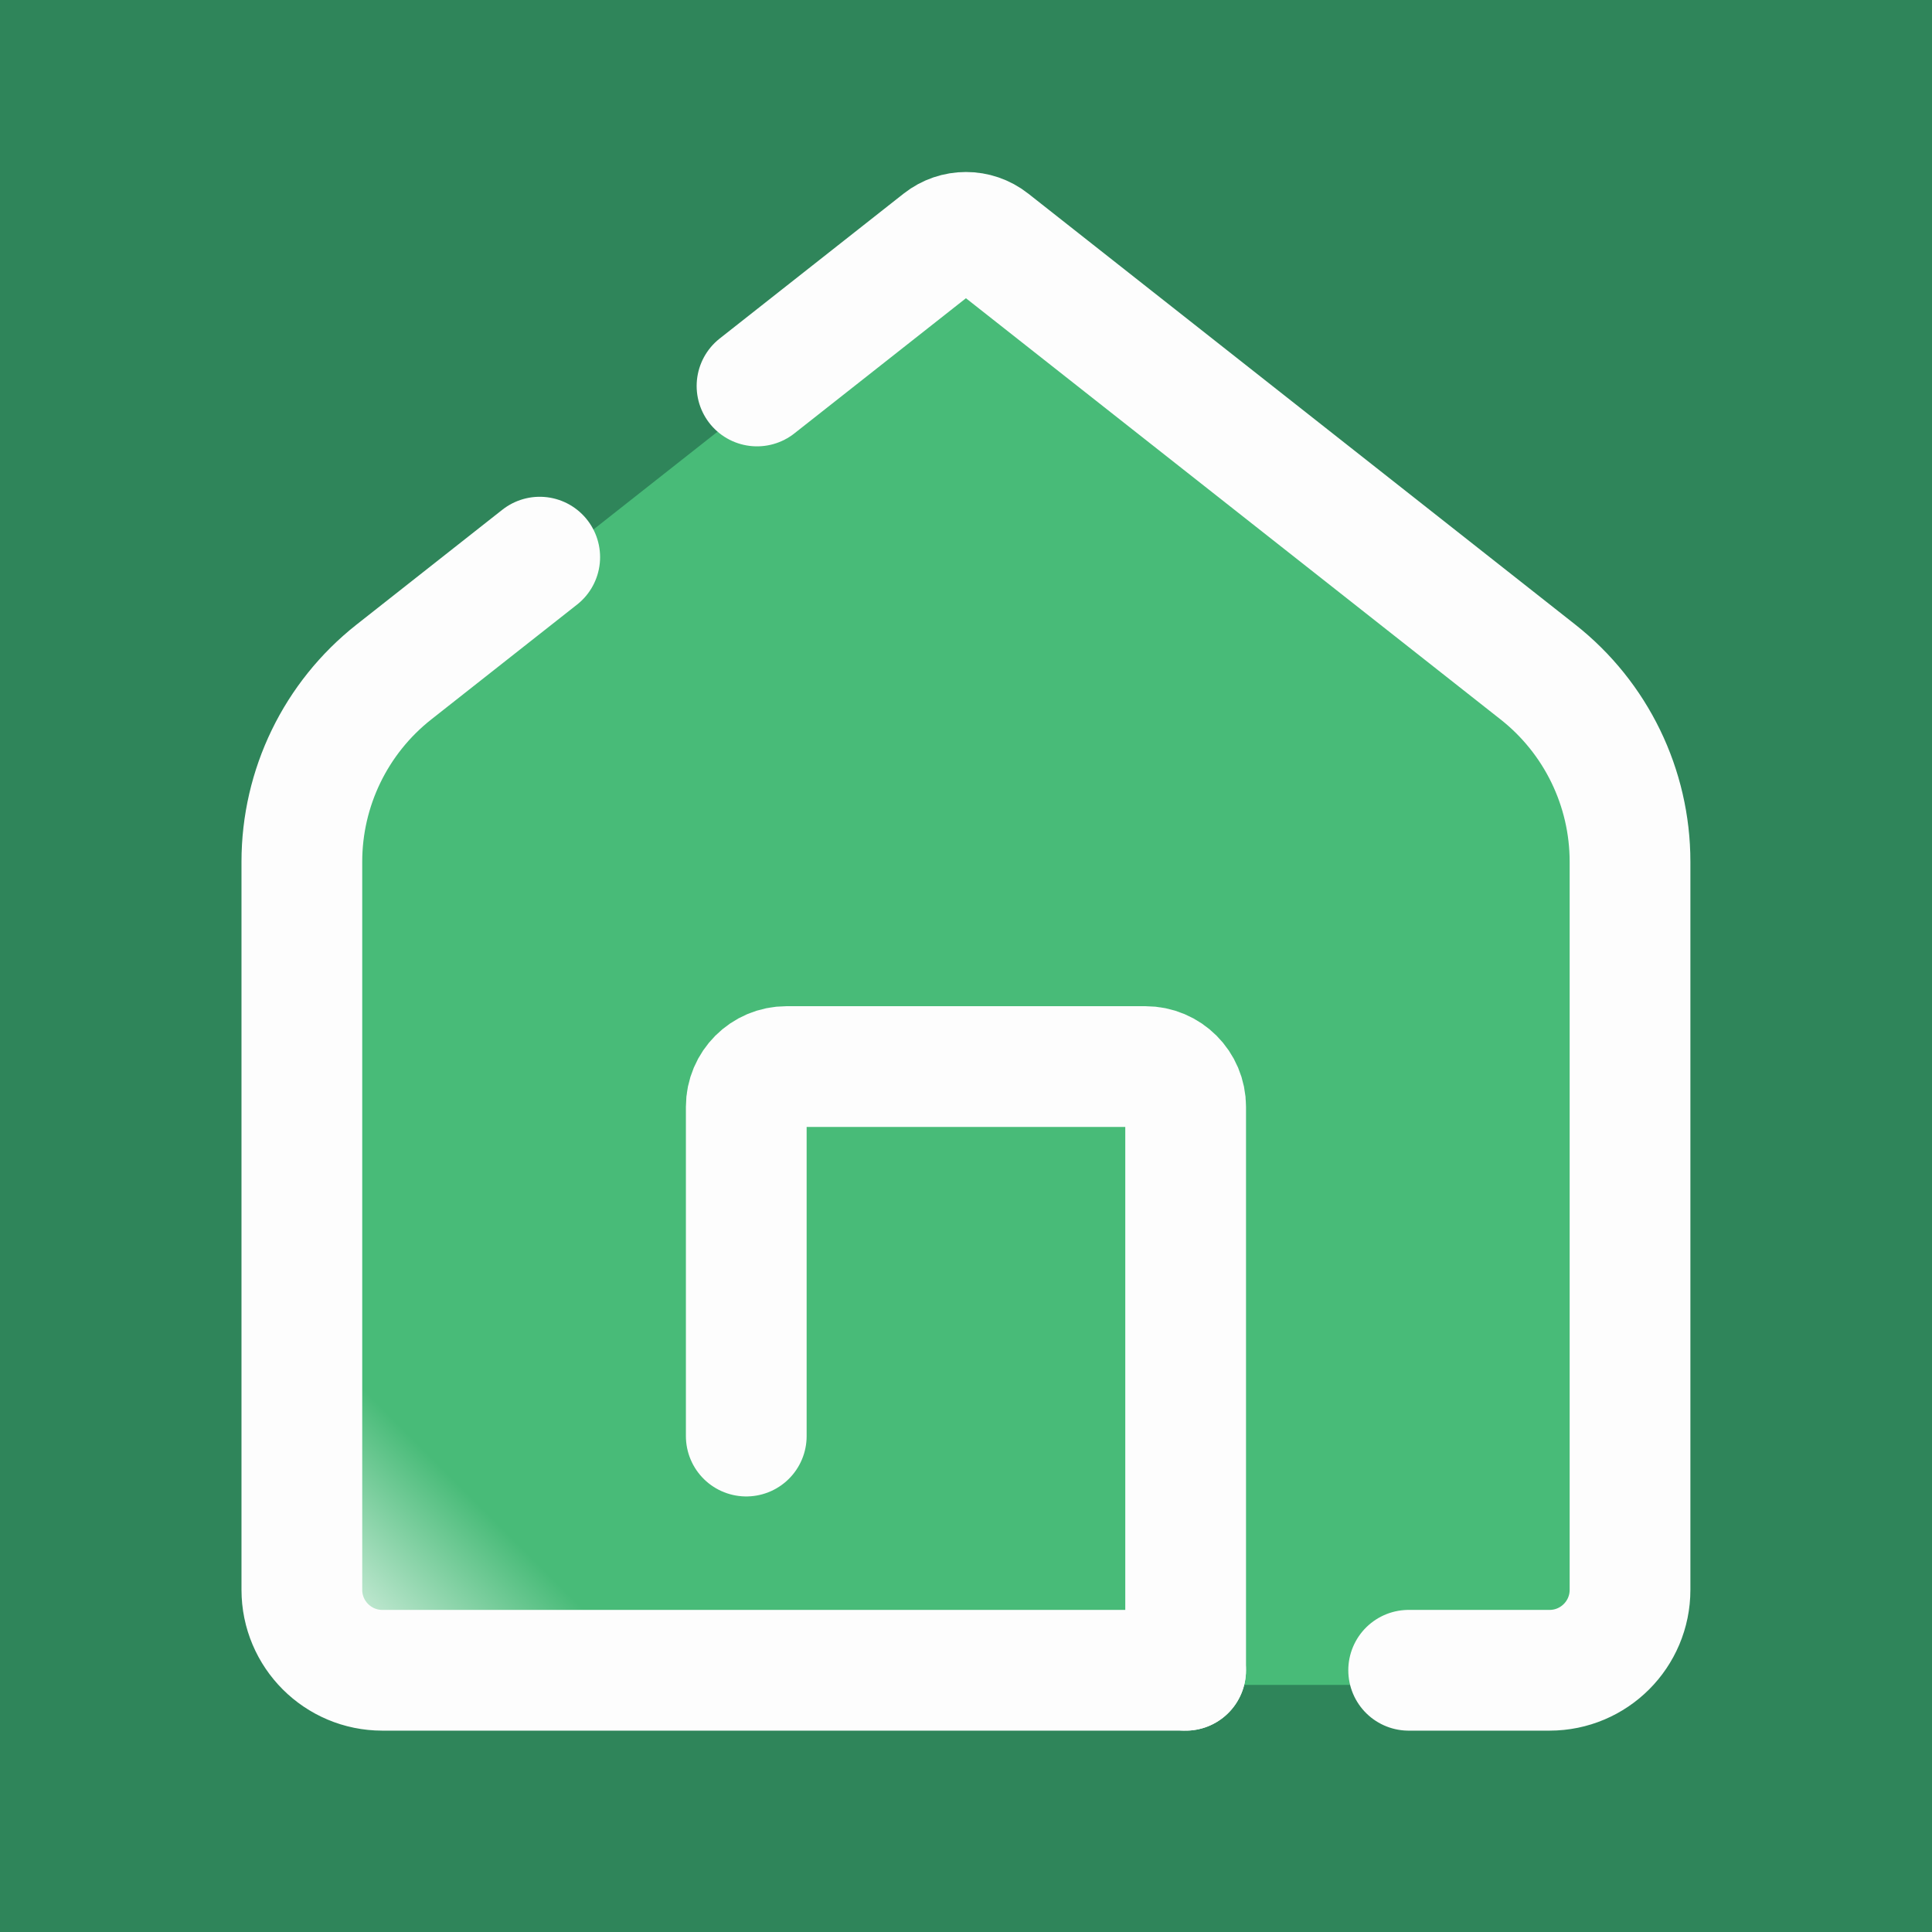 <svg xmlns="http://www.w3.org/2000/svg" xmlns:xlink="http://www.w3.org/1999/xlink" viewBox="0,0,256,256" width="48px" height="48px" fill-rule="nonzero"><defs><linearGradient x1="37.747" y1="16.536" x2="10.253" y2="44.031" gradientUnits="userSpaceOnUse" id="color-1"><stop offset="0.014" stop-color="#48bb78"></stop><stop offset="0.046" stop-color="#48bb78"></stop><stop offset="0.208" stop-color="#48bb78"></stop><stop offset="0.37" stop-color="#48bb78"></stop><stop offset="0.532" stop-color="#48bb78"></stop><stop offset="0.692" stop-color="#48bb78"></stop><stop offset="0.849" stop-color="#48bb78"></stop><stop offset="1" stop-color="#ffffff"></stop></linearGradient></defs><g fill="#2f855a" fill-rule="nonzero" stroke="none" stroke-width="1" stroke-linecap="butt" stroke-linejoin="miter" stroke-miterlimit="10" stroke-dasharray="" stroke-dashoffset="0" font-family="none" font-weight="none" font-size="none" text-anchor="none" style="mix-blend-mode: normal"><path d="M0,256v-256h256v256z" id="bgRectangle"></path></g><g fill="none" fill-rule="nonzero" stroke="none" stroke-width="none" stroke-linecap="none" stroke-linejoin="none" stroke-miterlimit="10" stroke-dasharray="" stroke-dashoffset="0" font-family="none" font-weight="none" font-size="none" text-anchor="none" style="mix-blend-mode: normal"><g transform="scale(5.333,5.333)"><path d="M40.5,40.863v-19.088c0,-1.838 -0.843,-3.575 -2.287,-4.713l-13.594,-10.711c-0.363,-0.286 -0.875,-0.286 -1.238,0l-13.594,10.711c-1.444,1.137 -2.287,2.874 -2.287,4.713v19.089c0,0.552 0.448,1 1,1h31c0.552,-0.001 1,-0.448 1,-1.001z" fill="url(#color-1)" stroke="none" stroke-width="1" stroke-linecap="butt" stroke-linejoin="miter"></path><path d="M13.41,13.843l-3.624,2.855c-1.443,1.138 -2.286,2.875 -2.286,4.713v18.089c0,1.105 0.895,2 2,2h19.958" fill="none" stroke="#fdfdfd" stroke-width="3" stroke-linecap="round" stroke-linejoin="round"></path><path d="M35,41.5h3.5c1.105,0 2,-0.895 2,-2v-18.089c0,-1.838 -0.843,-3.575 -2.287,-4.713l-13.594,-10.71c-0.363,-0.286 -0.875,-0.286 -1.238,0l-4.572,3.602" fill="none" stroke="#fdfdfd" stroke-width="3" stroke-linecap="round" stroke-linejoin="round"></path><path d="M18.542,35.681v-8.181c0,-0.552 0.448,-1 1,-1h8.917c0.552,0 1,0.448 1,1v14" fill="none" stroke="#fdfdfd" stroke-width="3" stroke-linecap="round" stroke-linejoin="round"></path></g></g></svg>